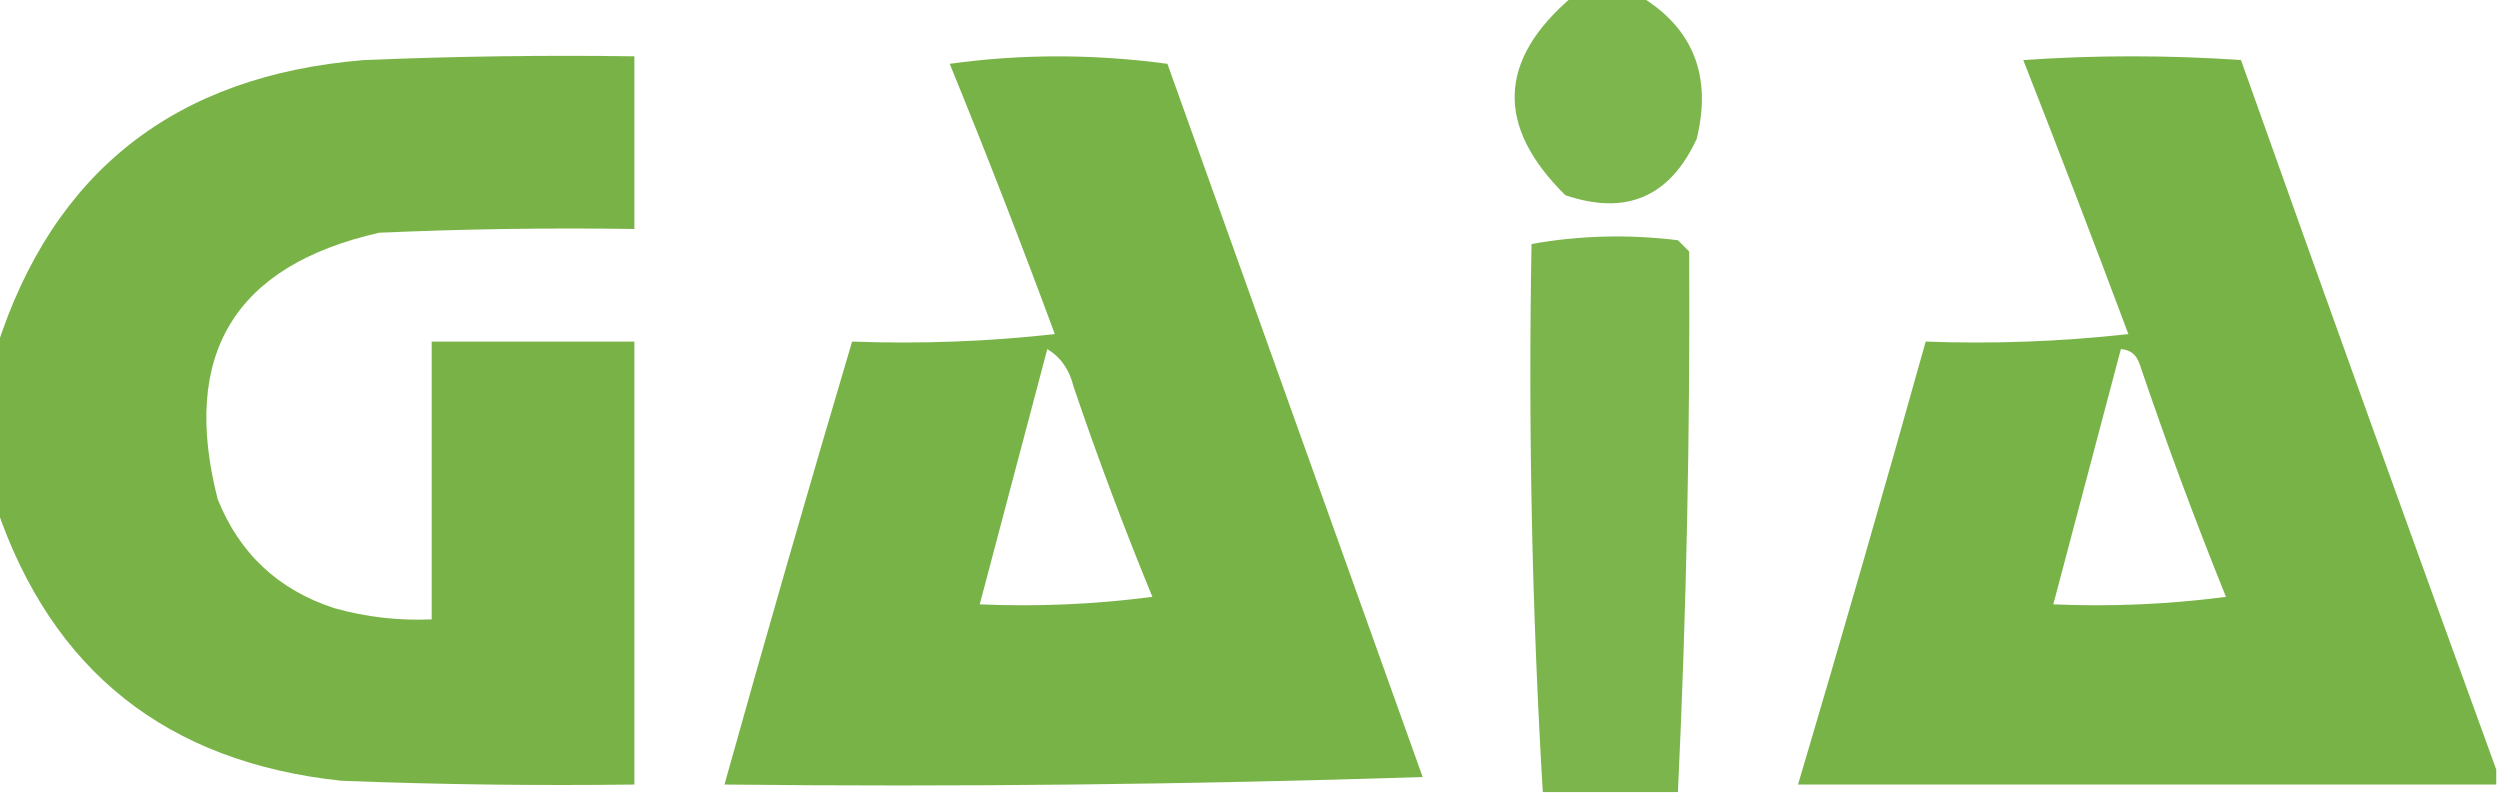 <?xml version="1.0" encoding="UTF-8"?>
<!DOCTYPE svg PUBLIC "-//W3C//DTD SVG 1.1//EN" "http://www.w3.org/Graphics/SVG/1.1/DTD/svg11.dtd">
<svg xmlns="http://www.w3.org/2000/svg" version="1.1" width="333px" height="106px" style="shape-rendering:geometricPrecision; text-rendering:geometricPrecision; image-rendering:optimizeQuality; fill-rule:evenodd; clip-rule:evenodd" xmlns:xlink="http://www.w3.org/1999/xlink">
<g><path style="opacity:0.932" fill="#75b142" d="M 209.5,-0.5 C 212.5,-0.5 215.5,-0.5 218.5,-0.5C 225.552,3.79 228.052,10.123 226,18.5C 222.419,26.249 216.586,28.749 208.5,26C 199.18,16.789 199.513,7.955 209.5,-0.5 Z"/></g>
<g><path style="opacity:0.971" fill="#75b142" d="M -0.5,67.5 C -0.5,60.5 -0.5,53.5 -0.5,46.5C 7.005,22.865 23.338,10.032 48.5,8C 60.495,7.5 72.495,7.333 84.5,7.5C 84.5,15.167 84.5,22.833 84.5,30.5C 73.162,30.334 61.828,30.5 50.5,31C 31.221,35.38 24.054,47.213 29,66.5C 31.899,73.732 37.066,78.565 44.5,81C 48.751,82.195 53.085,82.695 57.5,82.5C 57.5,70.167 57.5,57.833 57.5,45.5C 66.5,45.5 75.5,45.5 84.5,45.5C 84.5,65.167 84.5,84.833 84.5,104.5C 71.496,104.667 58.496,104.5 45.5,104C 22.232,101.541 6.898,89.374 -0.5,67.5 Z"/></g>
<g><path style="opacity:0.97" fill="#75b142" d="M 126.5,8.5 C 136.008,7.177 145.675,7.177 155.5,8.5C 166.833,40.167 178.167,71.833 189.5,103.5C 158.507,104.5 127.507,104.833 96.5,104.5C 102.01,84.795 107.677,65.128 113.5,45.5C 122.525,45.831 131.525,45.498 140.5,44.5C 136.002,32.322 131.335,20.322 126.5,8.5 Z M 139.5,46.5 C 141.284,47.574 142.451,49.24 143,51.5C 146.205,60.95 149.705,70.283 153.5,79.5C 145.862,80.498 138.196,80.831 130.5,80.5C 133.498,69.173 136.498,57.839 139.5,46.5 Z"/></g>
<g><path style="opacity:0.97" fill="#75b142" d="M 332.5,102.5 C 332.5,103.167 332.5,103.833 332.5,104.5C 301.5,104.5 270.5,104.5 239.5,104.5C 245.323,84.872 250.99,65.205 256.5,45.5C 265.525,45.831 274.525,45.498 283.5,44.5C 278.927,32.277 274.26,20.111 269.5,8C 279.167,7.333 288.833,7.333 298.5,8C 309.742,39.627 321.075,71.127 332.5,102.5 Z M 282.5,46.5 C 283.75,46.577 284.583,47.244 285,48.5C 288.538,58.949 292.372,69.282 296.5,79.5C 288.862,80.498 281.196,80.831 273.5,80.5C 276.502,69.161 279.502,57.827 282.5,46.5 Z"/></g>
<g><path style="opacity:0.953" fill="#75b142" d="M 223.5,105.5 C 217.5,105.5 211.5,105.5 205.5,105.5C 204.057,81.215 203.557,56.882 204,32.5C 210.418,31.357 216.918,31.19 223.5,32C 224,32.5 224.5,33 225,33.5C 225.13,57.54 224.63,81.54 223.5,105.5 Z"/></g>
</svg>
